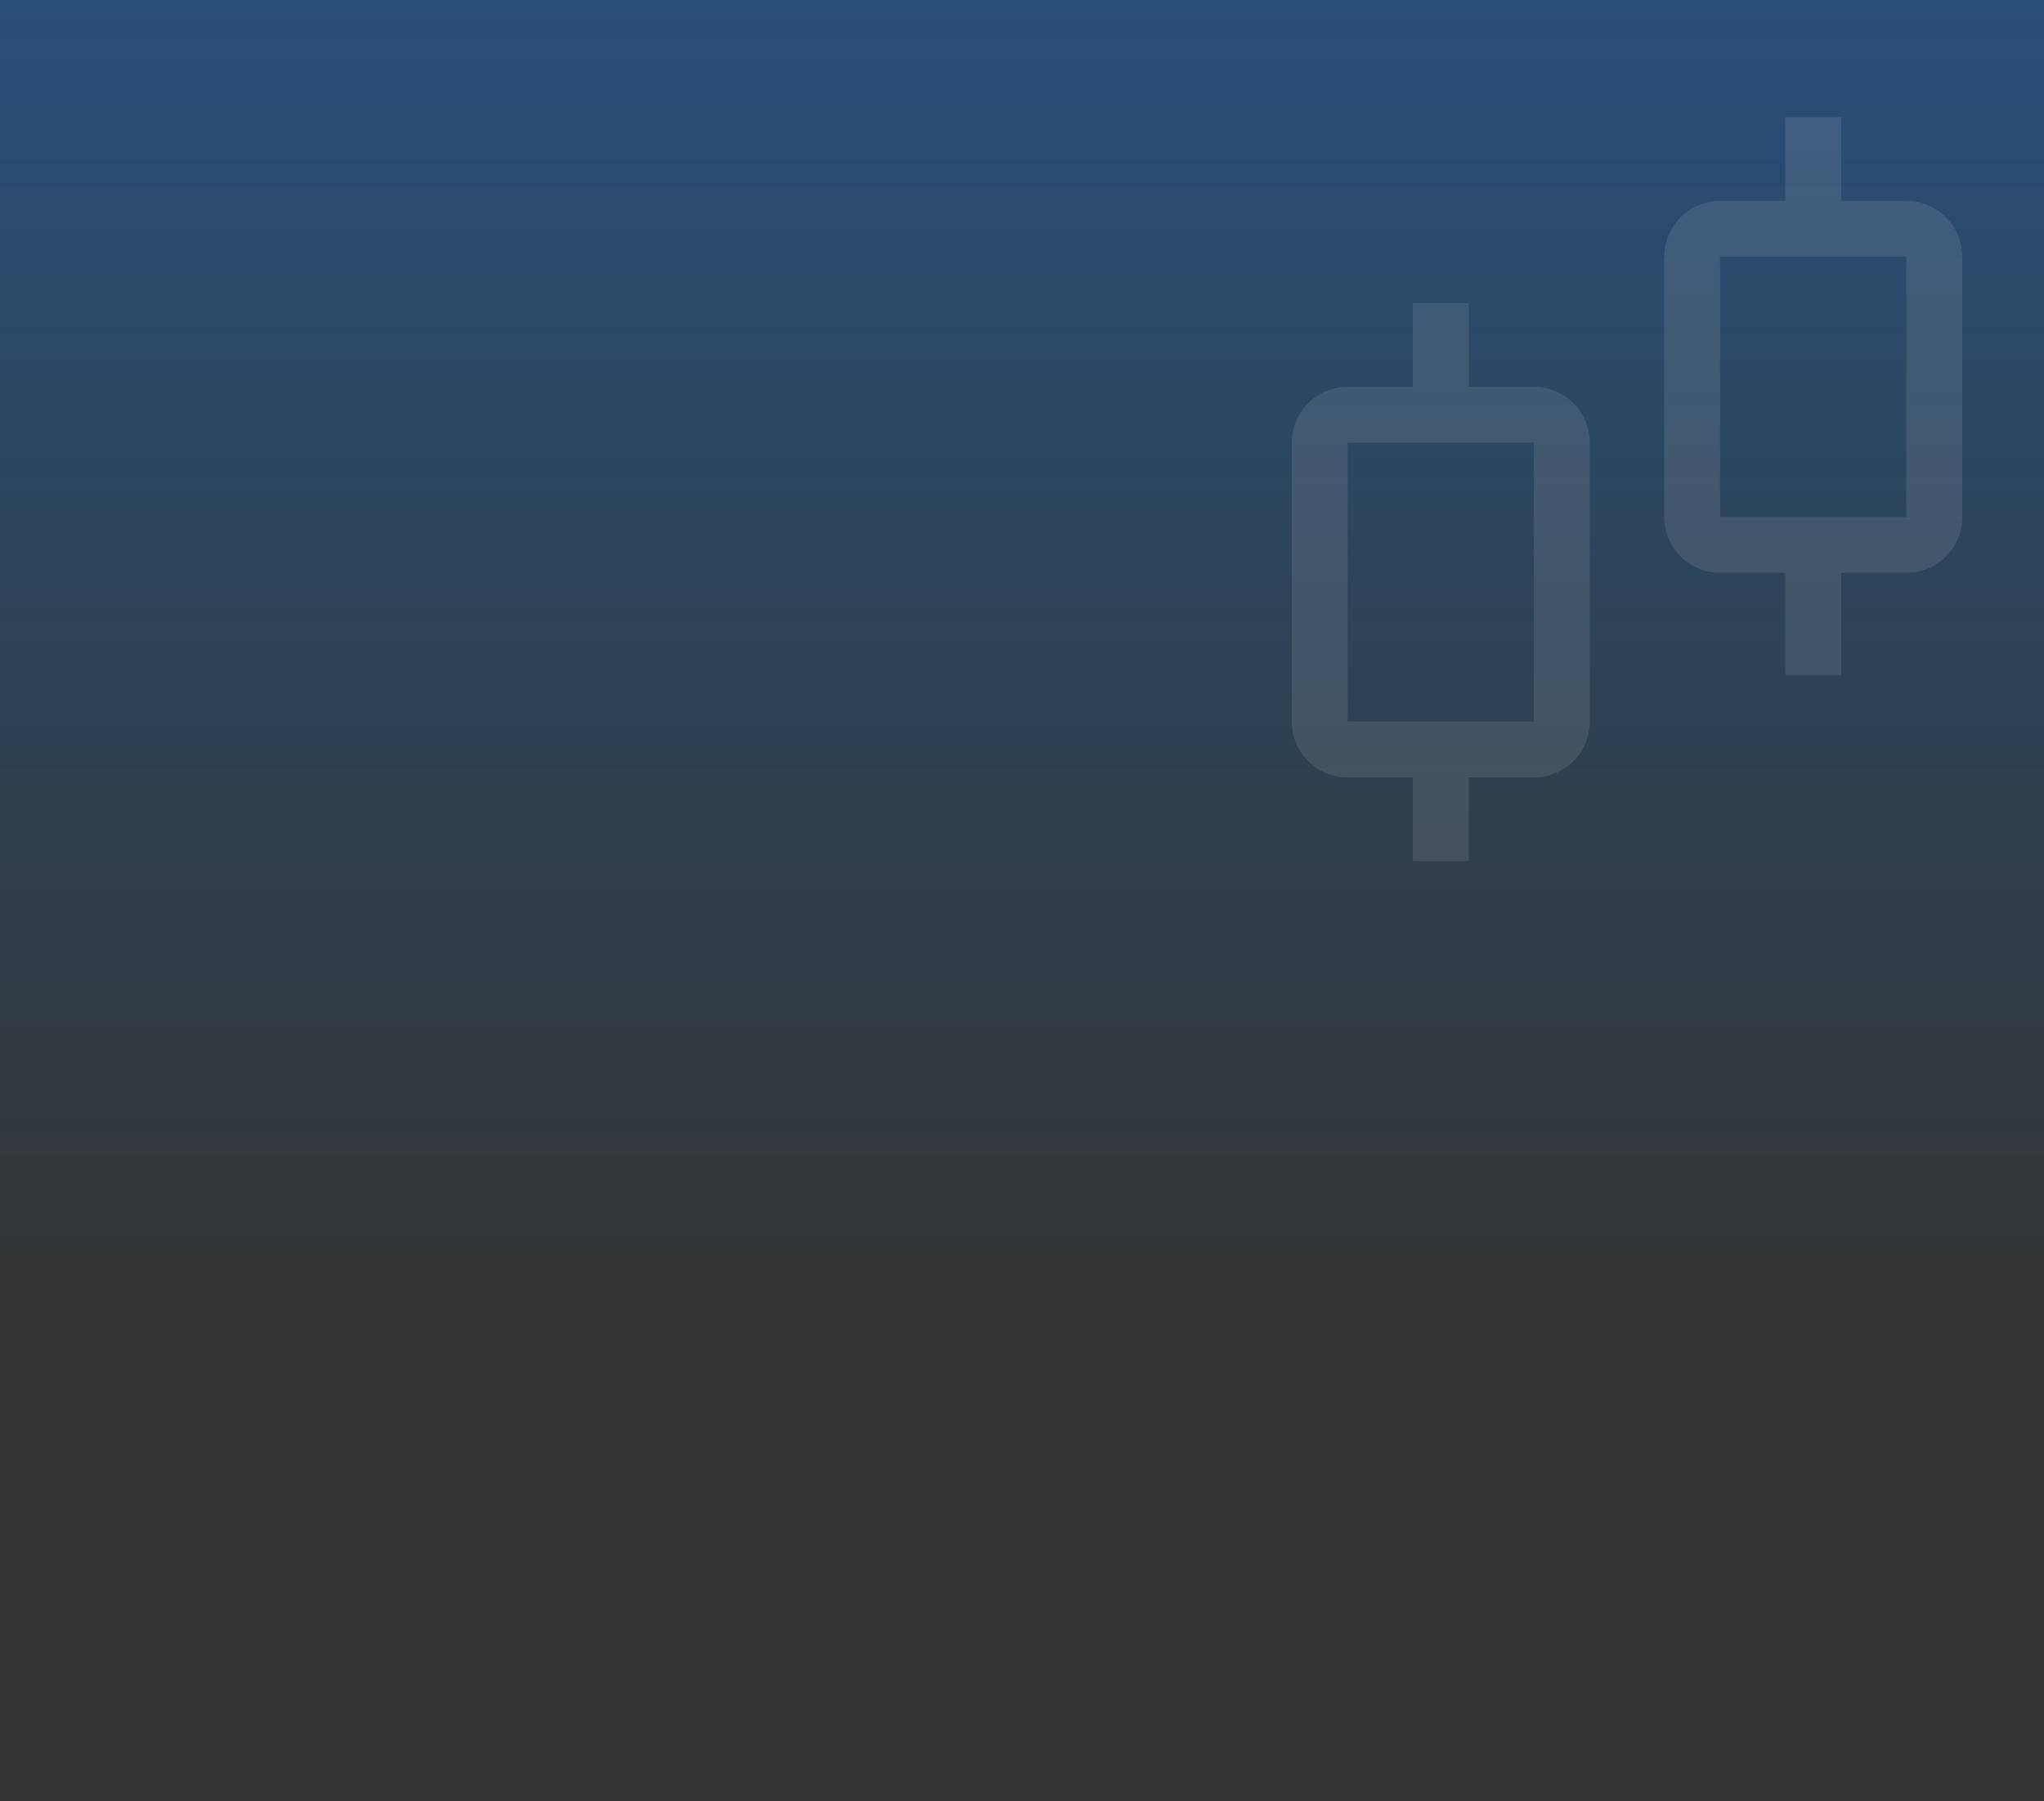 <svg fill="none" xmlns="http://www.w3.org/2000/svg" viewBox="0 0 750 661" class="design-iconfont">
  <rect x="0" y="0" width="750" height="661" fill="#333333" stroke="none"/>
  <path fill="url(#taskmqwn6__paint0_linear_8238_41228)" fill-opacity=".6" d="M0 0H750V661H0z"/>
  <path d="M675.583 73.713H699.5C710.822 73.713 720 82.88 720 94.188V189.737C720 201.045 710.822 210.212 699.5 210.212H675.583V247.75H655.083V210.212H631.167C619.845 210.212 610.667 201.045 610.667 189.737V94.188C610.667 82.88 619.845 73.713 631.167 73.713H655.083V43H675.583V73.713ZM538.917 141.963H562.833C574.155 141.963 583.333 151.13 583.333 162.437V264.812C583.333 276.12 574.155 285.287 562.833 285.287H538.917V316H518.417V285.287H494.5C483.178 285.287 474 276.12 474 264.812V162.437C474 151.13 483.178 141.963 494.5 141.963H518.417V111.25H538.917V141.963ZM494.5 162.437V264.812H562.833V162.437H494.5ZM631.167 94.188V189.737H699.5V94.188H631.167Z" fill="#fff" fill-opacity=".1"/>
  <defs>
    <linearGradient id="taskmqwn6__paint0_linear_8238_41228" x1="375" y1="0" x2="375" y2="482.5" gradientUnits="userSpaceOnUse">
      <stop stop-color="#167FFA" stop-opacity=".59"/>
      <stop offset="1" stop-color="#169AFA" stop-opacity="0"/>
    </linearGradient>
  </defs>
</svg>
